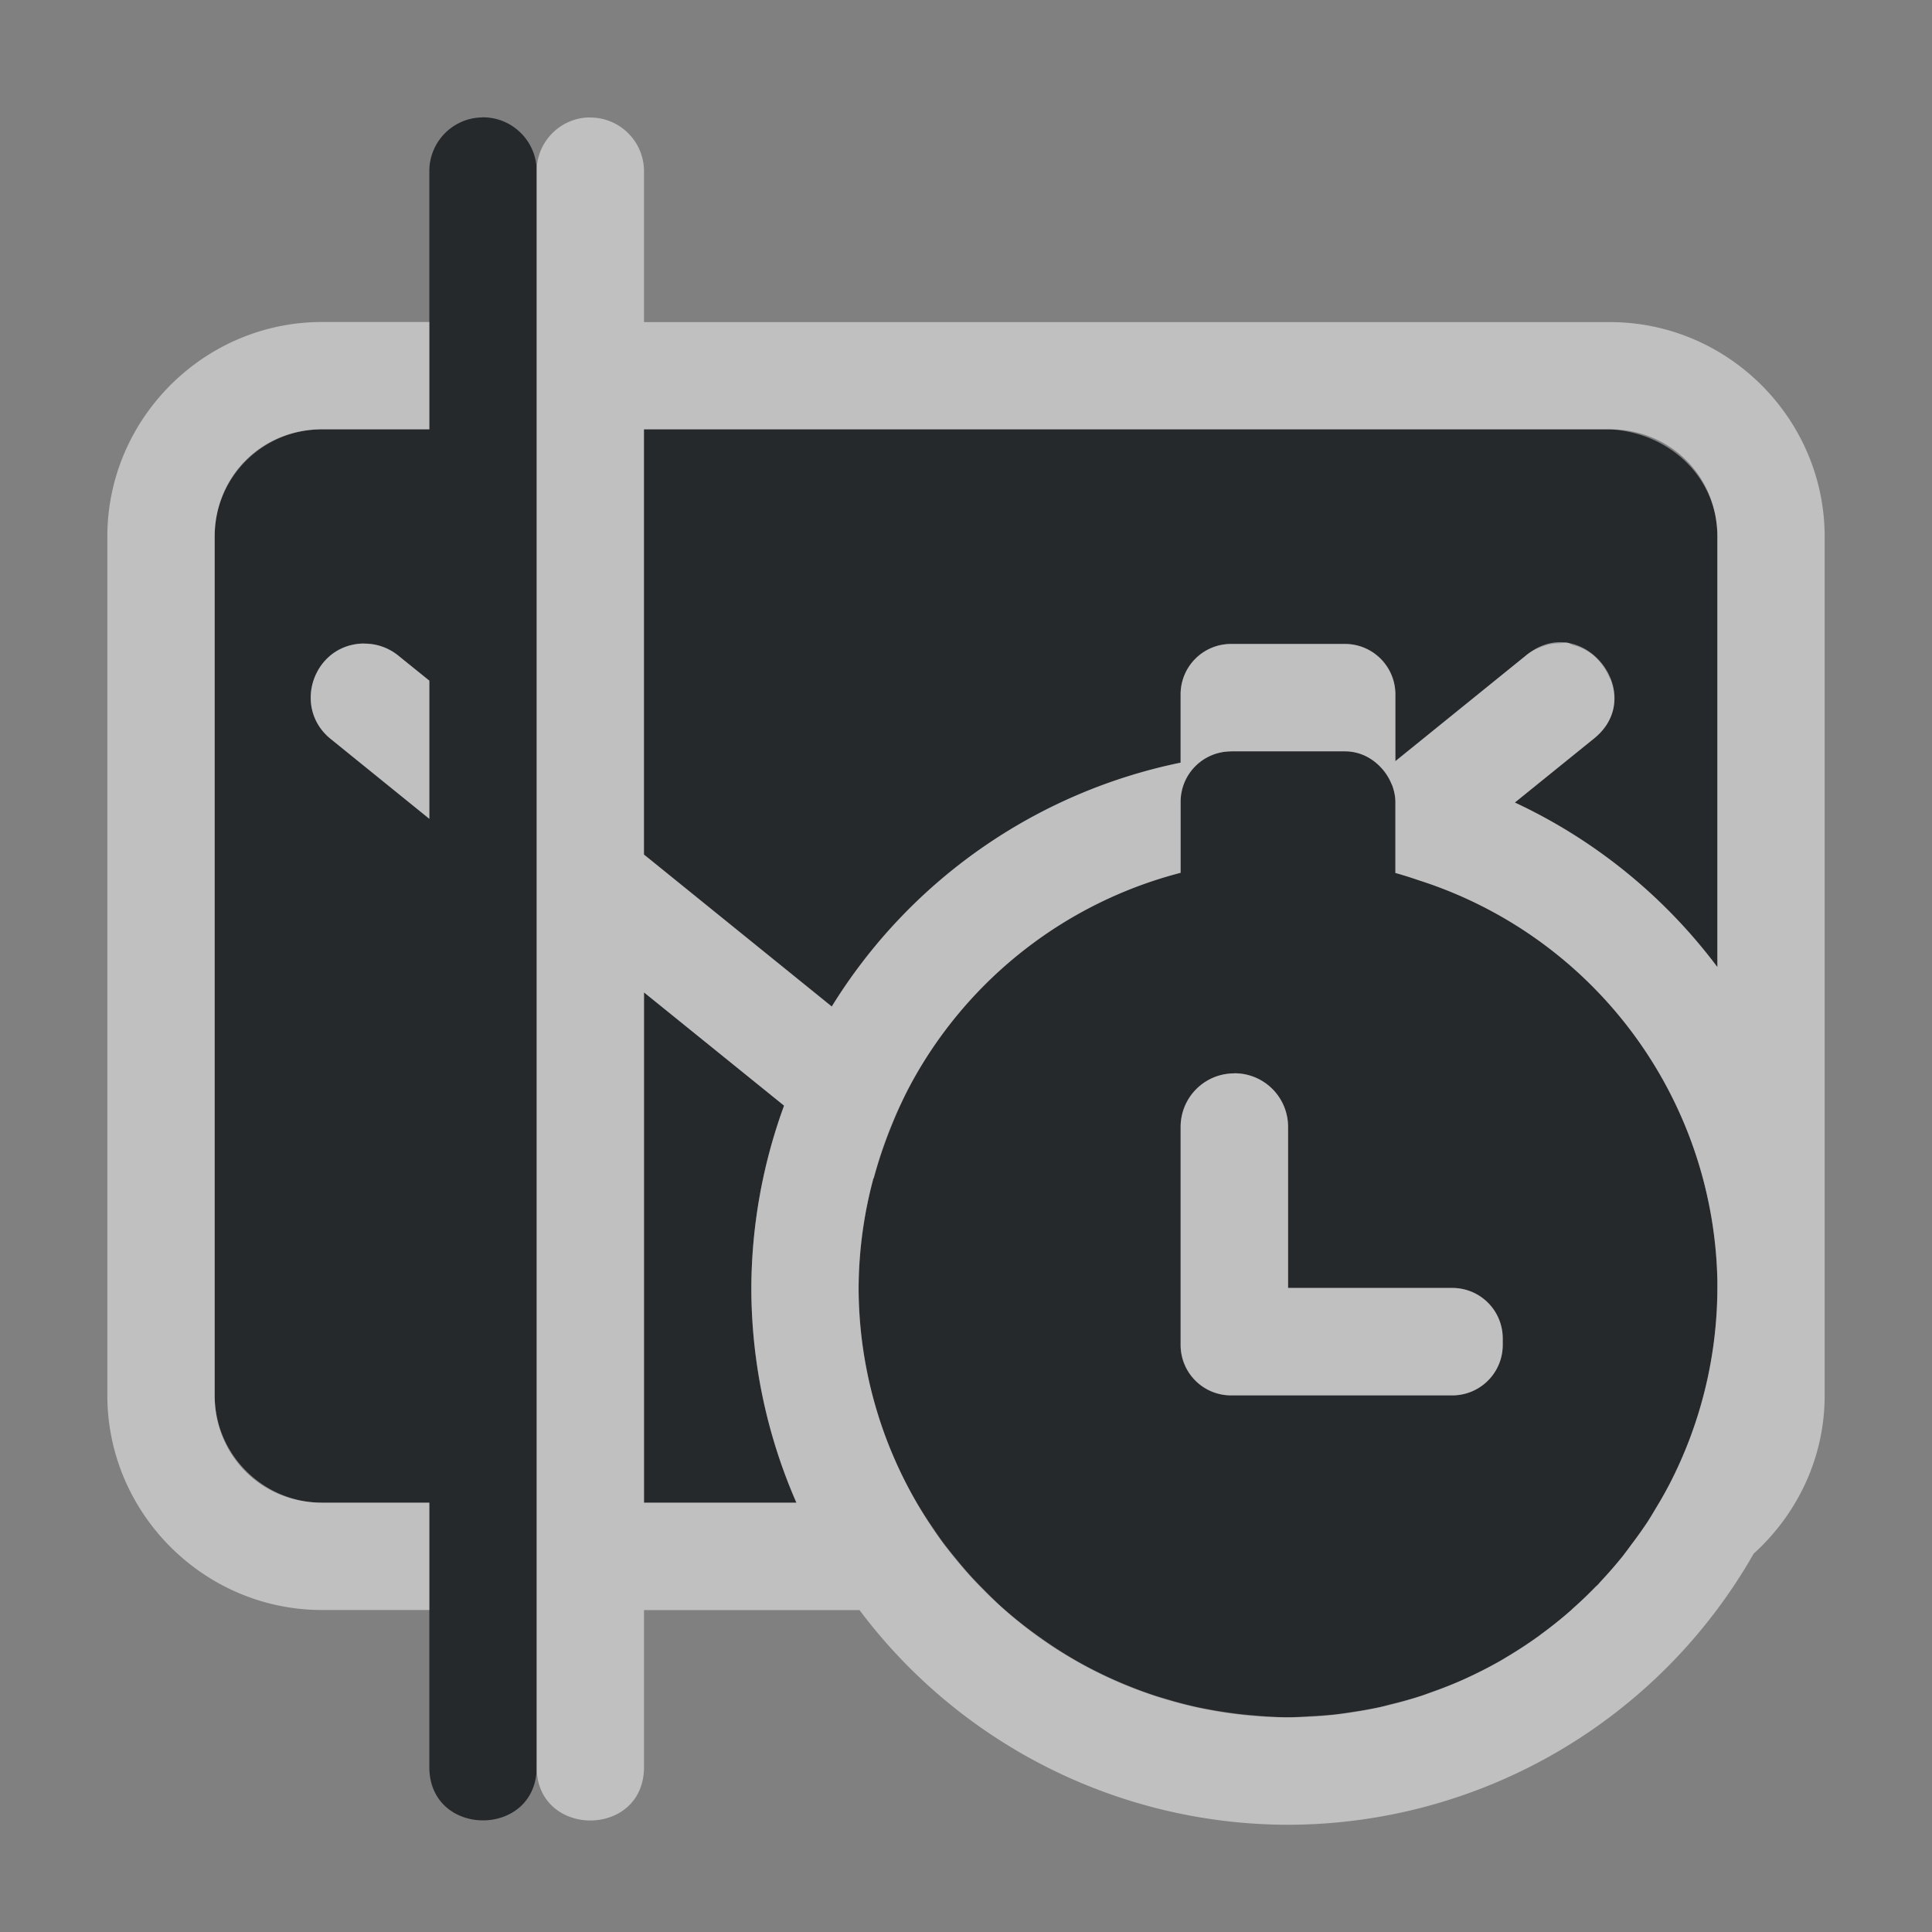 <?xml version="1.0" encoding="UTF-8"?>
<svg id="e" width="18" height="18" version="1.1" xmlns="http://www.w3.org/2000/svg" xmlns:cc="http://creativecommons.org/ns#" xmlns:dc="http://purl.org/dc/elements/1.1/" xmlns:rdf="http://www.w3.org/1999/02/22-rdf-syntax-ns#">
	<rect width="100%" height="100%" fill="#808080" stroke="none"/>
	<defs id="a">
		<style id="current-color-scheme" type="text/css">.ColorScheme-Text {color:#090d11;}.ColorScheme-Background{color:#ffffff;}</style>
	</defs>
	<path id="b" class="ColorScheme-Text" d="m4.492 1.094c-0.275 0.004-0.495 0.23-0.492 0.506v2.4h-1c-0.554 0-1 0.446-1 1v8c0 0.554 0.457 1 1 1h1v2.453c-0.01 0.676 1.01 0.676 1 0v-14.854c0.003-0.281-0.226-0.51-0.508-0.506zm1.508 2.906v3.961l1.75 1.416a5 5 0 0 1 3.25 -2.272v-0.635c0-0.261 0.21-0.471 0.471-0.471h1.059c0.261 0 0.471 0.21 0.471 0.471v0.621l1.211-0.98c0.047-0.04 0.102-0.068 0.16-0.088 0.052-0.02 0.102-0.028 0.152-0.029 0.027-6.025e-4 0.054-0.01 0.08-0.006 0.019 0.003 0.033 0.018 0.051 0.023 0.071 0.017 0.131 0.048 0.184 0.09 0.069 0.057 0.121 0.131 0.156 0.213 2e-3 0.005 0.008 0.008 0.01 0.014 1.97e-4 5.05e-4 -1.95e-4 0.001 0 0.002 0.07 0.182 0.044 0.398-0.164 0.559l-0.727 0.588a5 5 0 0 1 1.887 1.533v-4.01c0-0.554-0.447-0.969-1-1h-9zm-2.607 1.996c0.118-6.901e-4 0.232 0.04 0.322 0.115l0.285 0.23v1.287l-0.914-0.74c-0.371-0.293-0.166-0.89 0.307-0.893zm8.078 1.004c-0.261 0-0.471 0.21-0.471 0.471v0.66a4 4 0 0 0 -2.486 1.918 4 4 0 0 0 -0.002 0.004 4 4 0 0 0 -0.129 0.256 4 4 0 0 0 -0.07 0.164 4 4 0 0 0 -0.078 0.205 4 4 0 0 0 -0.094 0.299l-0.002-0.002a4 4 0 0 0 -0.139 1.025 4 4 0 0 0 0.541 2 4 4 0 0 0 0.15 0.234 4 4 0 0 0 0.088 0.127 4 4 0 0 0 0.135 0.17 4 4 0 0 0 0.133 0.156 4 4 0 0 0 0.119 0.123 4 4 0 0 0 0.164 0.16 4 4 0 0 0 0.17 0.143 4 4 0 0 0 0.188 0.141 4 4 0 0 0 0.125 0.086 4 4 0 0 0 0.209 0.129 4 4 0 0 0 0.139 0.076 4 4 0 0 0 0.223 0.107 4 4 0 0 0 0.135 0.057 4 4 0 0 0 0.246 0.09 4 4 0 0 0 0.117 0.035 4 4 0 0 0 0.268 0.07 4 4 0 0 0 0.129 0.025 4 4 0 0 0 0.26 0.039 4 4 0 0 0 0.143 0.014 4 4 0 0 0 0.32 0.018 4 4 0 0 0 0.195 -0.01 4 4 0 0 0 0.25 -0.018 4 4 0 0 0 0.156 -0.023 4 4 0 0 0 0.256 -0.045 4 4 0 0 0 0.094 -0.025 4 4 0 0 0 0.291 -0.08 4 4 0 0 0 0.088 -0.033 4 4 0 0 0 0.287 -0.111 4 4 0 0 0 0.08 -0.037 4 4 0 0 0 0.279 -0.143 4 4 0 0 0 0.014 -0.008 4 4 0 0 0 0.049 -0.031 4 4 0 0 0 0.277 -0.18 4 4 0 0 0 0.01 -0.006 4 4 0 0 0 0.031 -0.025 4 4 0 0 0 0.281 -0.225 4 4 0 0 0 0.01 -0.01 4 4 0 0 0 0.221 -0.211 4 4 0 0 0 0.016 -0.014 4 4 0 0 0 0.027 -0.031 4 4 0 0 0 0.207 -0.238 4 4 0 0 0 0.076 -0.102 4 4 0 0 0 0.156 -0.219 4 4 0 0 0 0.07 -0.115 4 4 0 0 0 0.127 -0.223 4 4 0 0 0 0.451 -1.838 4 4 0 0 0 0 -0.066 4 4 0 0 0 -2.783 -3.732 4 4 0 0 0 -0.217 -0.068v-0.662c0-0.056-0.013-0.108-0.031-0.158l-2e-3 -0.002c-0.019-0.048-0.044-0.091-0.076-0.131-0.086-0.107-0.213-0.18-0.361-0.18h-1.059zm-5.471 2.246v4.754h1.42a5 5 0 0 1 -0.42 -2 5 5 0 0 1 0.305 -1.699l-1.305-1.055zm5.5 0.754c0.277 0 0.5 0.223 0.5 0.5v1.5h1.529c0.261 0 0.471 0.21 0.471 0.471v0.059c0 0.261-0.21 0.471-0.471 0.471h-2.059c-0.261 0-0.471-0.21-0.471-0.471v-2.029c0-0.277 0.223-0.5 0.5-0.5z" style="fill-opacity:.75;fill:currentColor"/>
	<path id="c" class="ColorScheme-Background" d="m5.492 1.094c-0.275 0.004-0.495 0.23-0.492 0.506v14.854c-0.01 0.676 1.01 0.676 1 0v-1.453h2.008a5 5 0 0 0 3.992 2 5 5 0 0 0 4.338 -2.525c0.404-0.367 0.662-0.89 0.662-1.475v-8c0-1.099-0.901-2-2-2h-9v-1.4c0.003-0.281-0.226-0.51-0.508-0.506zm-2.492 1.906c-1.099 0-2 0.901-2 2v8c0 1.099 0.901 2 2 2h1v-1h-1c-0.563 0-1-0.437-1-1v-8c0-0.563 0.437-1 1-1h1v-1zm3 1h9c0.563 0 1 0.437 1 1v4.01a5 5 0 0 0 -1.887 -1.533l0.727-0.588c0.403-0.313 0.14-0.841-0.236-0.9-0.125-0.02-0.263 0.013-0.393 0.123l-1.211 0.98v-0.621c0-0.261-0.21-0.471-0.471-0.471h-1.059c-0.261 0-0.471 0.21-0.471 0.471v0.635a5 5 0 0 0 -3.25 2.272l-1.75-1.416v-3.961zm-2.607 1.996c-0.473 0.003-0.678 0.6-0.307 0.893l0.914 0.74v-1.287l-0.285-0.23c-0.091-0.075-0.205-0.116-0.322-0.115zm8.078 1.004h1.059c0.149 0 0.275 0.073 0.361 0.18 0.032 0.04 0.057 0.083 0.076 0.131l2e-3 0.002c0.018 0.05 0.031 0.102 0.031 0.158v0.662a4 4 0 0 1 0.217 0.068 4 4 0 0 1 2.783 3.732 4 4 0 0 1 0 0.066 4 4 0 0 1 -0.451 1.838 4 4 0 0 1 -0.127 0.223 4 4 0 0 1 -0.07 0.115 4 4 0 0 1 -0.156 0.219 4 4 0 0 1 -0.076 0.102 4 4 0 0 1 -0.207 0.238 4 4 0 0 1 -0.027 0.031 4 4 0 0 1 -0.016 0.014 4 4 0 0 1 -0.221 0.211 4 4 0 0 1 -0.01 0.01 4 4 0 0 1 -2.639 1 4 4 0 0 1 -2.639 -1 4 4 0 0 1 -0.287 -0.279 4 4 0 0 1 -0.256 -0.303 4 4 0 0 1 -0.01 -0.012 4 4 0 0 1 -0.217 -0.32 4 4 0 0 1 -0.051 -0.086 4 4 0 0 1 -0.541 -2 4 4 0 0 1 0.139 -1.025l0.002 0.002a4 4 0 0 1 0.113 -0.359 4 4 0 0 1 0.014 -0.037 4 4 0 0 1 0.127 -0.299 4 4 0 0 1 0.062 -0.127 4 4 0 0 1 0.057 -0.105 4 4 0 0 1 2.486 -1.918v-0.66c0-0.261 0.21-0.471 0.471-0.471zm-5.471 2.246l1.305 1.055a5 5 0 0 0 -0.305 1.699 5 5 0 0 0 0.42 2h-1.42v-4.754zm5.5 0.754c-0.277 0-0.5 0.223-0.5 0.5v2.029c0 0.261 0.21 0.471 0.471 0.471h2.059c0.261 0 0.471-0.21 0.471-0.471v-0.059c0-0.261-0.21-0.471-0.471-0.471h-1.529v-1.5c0-0.277-0.223-0.5-0.5-0.5z" style="fill-opacity:.5;fill:currentColor"/>
</svg>
